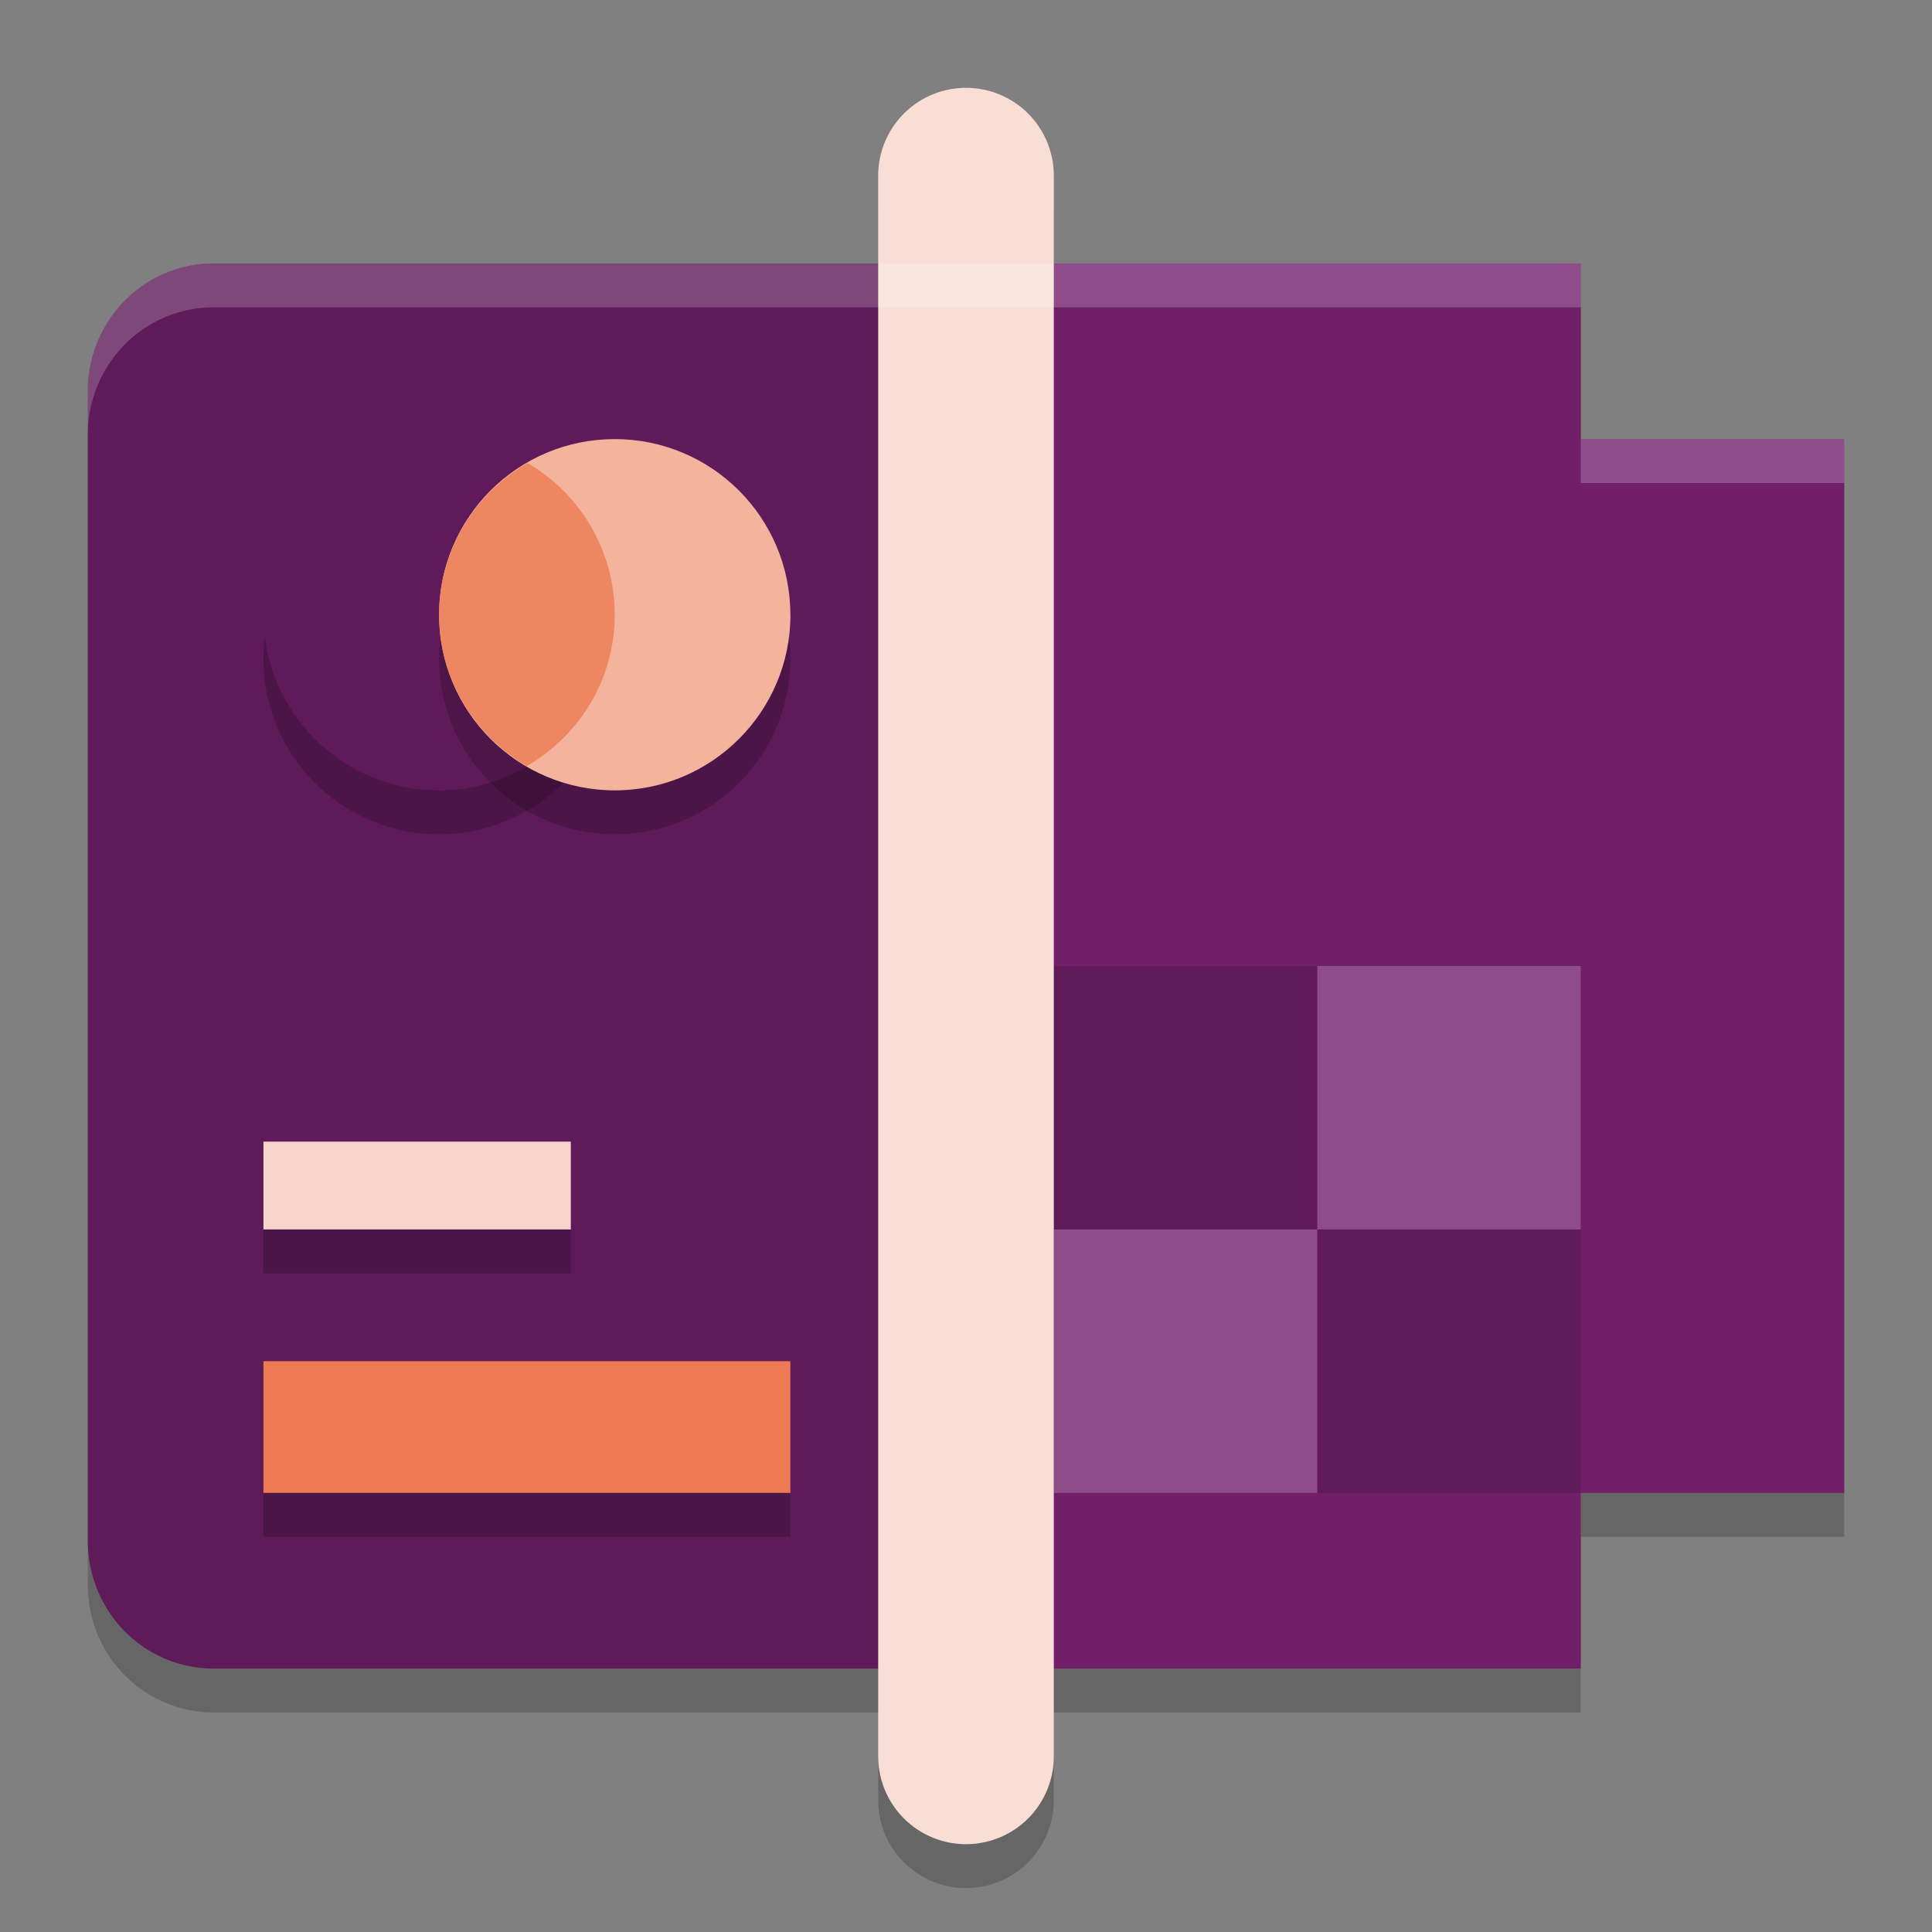 <svg xmlns="http://www.w3.org/2000/svg" width="22" height="22" version="1.1">
 <rect width="100%" height="100%" fill="#808080" stroke="none"/>
 <path style="opacity:0.2" d="M 2.435,3.5 A 1.431,1.451 0 0 0 1,4.954 V 18.046 C 1,18.852 1.639,19.5 2.435,19.5 H 11 11.314 18 v -2 h 3 V 5.5 H 18 V 3.5 h -6.686 -0.314 z"/>
 <path style="fill:#5f1a59" d="M 2.435,3 A 1.431,1.451 0 0 0 1,4.455 V 17.545 C 1,18.352 1.64,19 2.435,19 H 11.314 V 3 Z m 0,0"/>
 <path style="opacity:0.2" d="m 7,7.5 c 0,1.104 -0.895,2 -2,2 -1.105,0 -2,-0.895 -2,-2 0,-1.105 0.895,-2 2,-2 a 2,2 0 0 1 2,2 z m 0,0"/>
 <path style="fill:#601a5a" d="m 7,7 c 0,1.104 -0.895,2 -2,2 -1.105,0 -2,-0.895 -2,-2 0,-1.105 0.895,-2 2,-2 a 2,2 0 0 1 2,2 z m 0,0"/>
 <path style="opacity:0.2" d="m 9.001,7.5 c 0,1.104 -0.896,2 -2,2 C 5.896,9.5 5,8.605 5,7.5 5,6.395 5.896,5.5 7,5.5 c 1.105,0 2,0.895 2,2 z m 0,0"/>
 <path style="fill:#f4b39d" d="m 9.001,7 c 0,1.104 -0.896,2 -2,2 C 5.896,9 5,8.105 5,7 5,5.895 5.896,5 7,5 c 1.105,0 2,0.895 2,2 z m 0,0"/>
 <path style="fill:#ed7a53" d="M 3,15.5 H 9 v 1.5 H 3 Z m 0,0"/>
 <path style="fill:#f8d5ca" d="m 3,13 h 3.5 v 1 H 3 Z m 0,0"/>
 <path style="fill:#721f6a" d="M 11,3 V 19 H 18 v -2 h 3 V 5 H 18 V 3 Z"/>
 <path style="opacity:0.15" d="m 12,11 h 3 v 3 h -3 z m 0,0"/>
 <path style="opacity:0.2;fill:#ffffff" d="m 15,11 h 3 v 3 h -3 z m 0,0"/>
 <path style="opacity:0.2;fill:#ffffff" d="m 12,14 h 3 v 3 h -3 z m 0,0"/>
 <path style="opacity:0.15" d="m 15,14 h 3 v 3 h -3 z m 0,0"/>
 <path style="opacity:0.2;fill:none;stroke:#000000;stroke-width:2;stroke-linecap:round" d="M 11,2.5 V 20.5"/>
 <path style="fill:none;stroke:#f9ded5;stroke-width:2;stroke-linecap:round" d="M 11,2 V 20"/>
 <rect style="opacity:0.2" width="3.5" height=".5" x="3" y="14"/>
 <rect style="opacity:0.2" width="6" height=".5" x="3" y="17"/>
 <path style="opacity:0.2;fill:#ffffff" d="M 2.435,3 A 1.431,1.451 0 0 0 1,4.454 V 4.954 A 1.431,1.451 0 0 1 2.435,3.5 H 11 11.314 18 V 3 H 11.314 11 Z M 18,5 v 0.5 h 3 V 5 Z"/>
 <path style="fill:#ee8662" d="M 6.008,5.273 C 5.409,5.619 5,6.259 5,7 5,7.738 5.405,8.376 6,8.723 6.596,8.376 7,7.739 7,7 A 2,2 0 0 0 6.008,5.273 Z"/>
</svg>
